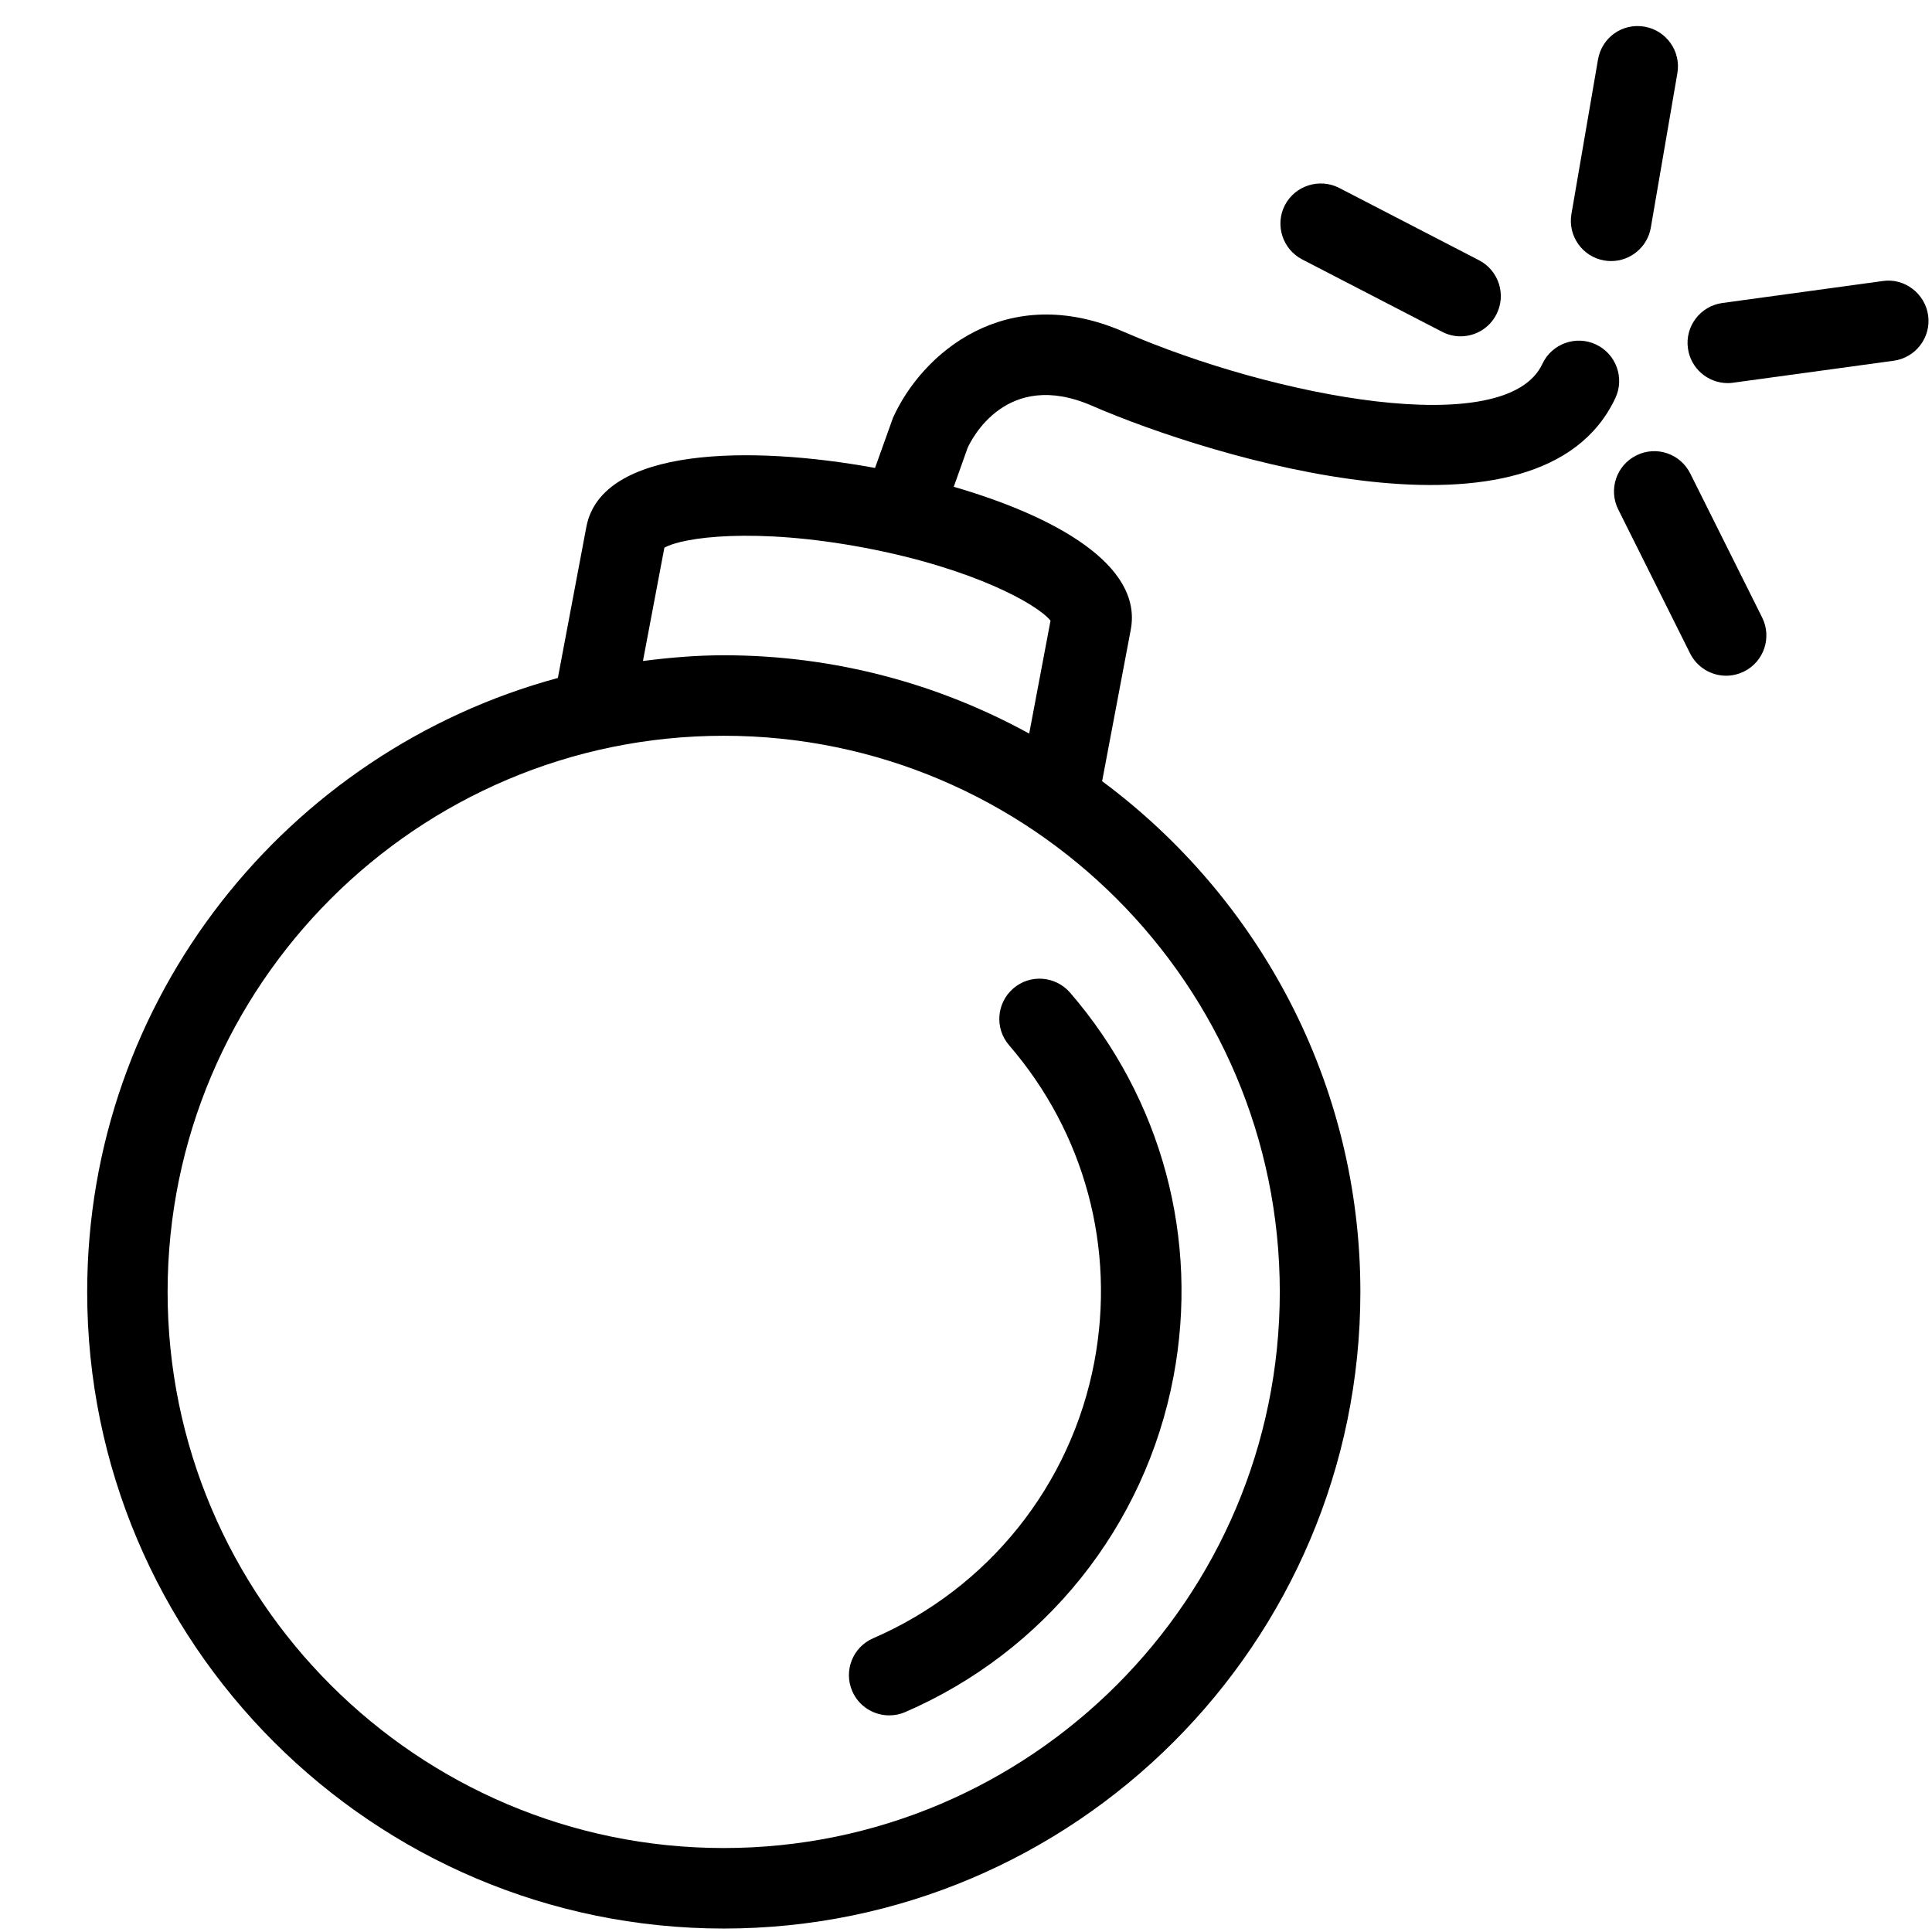 <?xml version="1.0" encoding="utf-8"?>
<!-- Generator: Adobe Illustrator 19.2.0, SVG Export Plug-In . SVG Version: 6.00 Build 0)  -->
<svg version="1.1" id="Layer_1" xmlns="http://www.w3.org/2000/svg" xmlns:xlink="http://www.w3.org/1999/xlink" x="0px" y="0px"
	 width="24px" height="24px" viewBox="0 0 24 24" style="enable-background:new 0 0 24 24;" xml:space="preserve">
<g>
	<path d="M19.825,4.279c-0.247-0.117-0.548-0.01-0.665,0.241c-0.447,0.96-3.332,0.414-5.2-0.398
		c-1.462-0.637-2.507,0.268-2.867,1.068L10.87,5.813C9.322,5.529,7.473,5.55,7.284,6.545L6.93,8.422
		c-3.363,0.91-5.847,3.98-5.847,7.627c0,4.36,3.547,7.908,7.908,7.908c4.36,0,7.908-3.548,7.908-7.908
		c0-2.599-1.266-4.903-3.208-6.345c0.11-0.581,0.343-1.816,0.356-1.883c0.151-0.806-0.952-1.412-2.199-1.774l0.172-0.483
		c0.046-0.102,0.482-0.985,1.542-0.525c1.493,0.649,5.572,1.897,6.505-0.095C20.184,4.694,20.075,4.396,19.825,4.279z
		 M15.898,16.049c0,3.81-3.099,6.908-6.908,6.908s-6.908-3.099-6.908-6.908S5.182,9.14,8.991,9.14S15.898,12.239,15.898,16.049z
		 M12.785,9.113c-1.127-0.619-2.42-0.973-3.794-0.973c-0.341,0-0.674,0.029-1.004,0.071l0.266-1.407
		c0.229-0.132,1.132-0.255,2.484,0c1.352,0.256,2.148,0.701,2.313,0.906C13.006,7.94,12.883,8.593,12.785,9.113z"/>
	<path d="M11.047,21.309c0.066,0,0.133-0.013,0.198-0.041c1.735-0.751,2.981-2.308,3.332-4.164c0.324-1.713-0.145-3.453-1.284-4.773
		c-0.183-0.21-0.498-0.232-0.706-0.052c-0.209,0.181-0.232,0.496-0.052,0.705c0.94,1.089,1.326,2.522,1.059,3.935
		c-0.289,1.529-1.316,2.812-2.747,3.432c-0.253,0.109-0.37,0.404-0.26,0.657C10.669,21.197,10.853,21.309,11.047,21.309z"/>
	<path d="M23.389,3.491l-1.994,0.273c-0.273,0.038-0.465,0.29-0.427,0.563c0.034,0.25,0.248,0.432,0.494,0.432
		c0.023,0,0.046-0.001,0.069-0.005l1.994-0.273c0.273-0.038,0.465-0.29,0.427-0.563C23.914,3.644,23.655,3.451,23.389,3.491z"/>
	<path d="M20.997,5.882c-0.124-0.247-0.422-0.349-0.671-0.224c-0.247,0.123-0.347,0.423-0.224,0.67l0.893,1.789
		c0.088,0.175,0.264,0.277,0.447,0.277c0.075,0,0.151-0.017,0.224-0.053c0.247-0.123,0.347-0.423,0.224-0.67L20.997,5.882z"/>
	<path d="M16.177,3.223l1.738,0.899c0.073,0.038,0.151,0.056,0.229,0.056c0.181,0,0.355-0.099,0.444-0.271
		c0.127-0.245,0.03-0.547-0.215-0.674l-1.738-0.899c-0.242-0.124-0.546-0.031-0.674,0.215C15.835,2.794,15.932,3.096,16.177,3.223z"
		/>
	<path d="M19.929,3.236c0.029,0.005,0.058,0.007,0.086,0.007c0.238,0,0.45-0.172,0.492-0.415l0.33-1.919
		c0.047-0.272-0.137-0.531-0.408-0.578c-0.277-0.047-0.531,0.136-0.578,0.408l-0.33,1.919C19.474,2.931,19.657,3.189,19.929,3.236z"
		/>
</g>
</svg>
